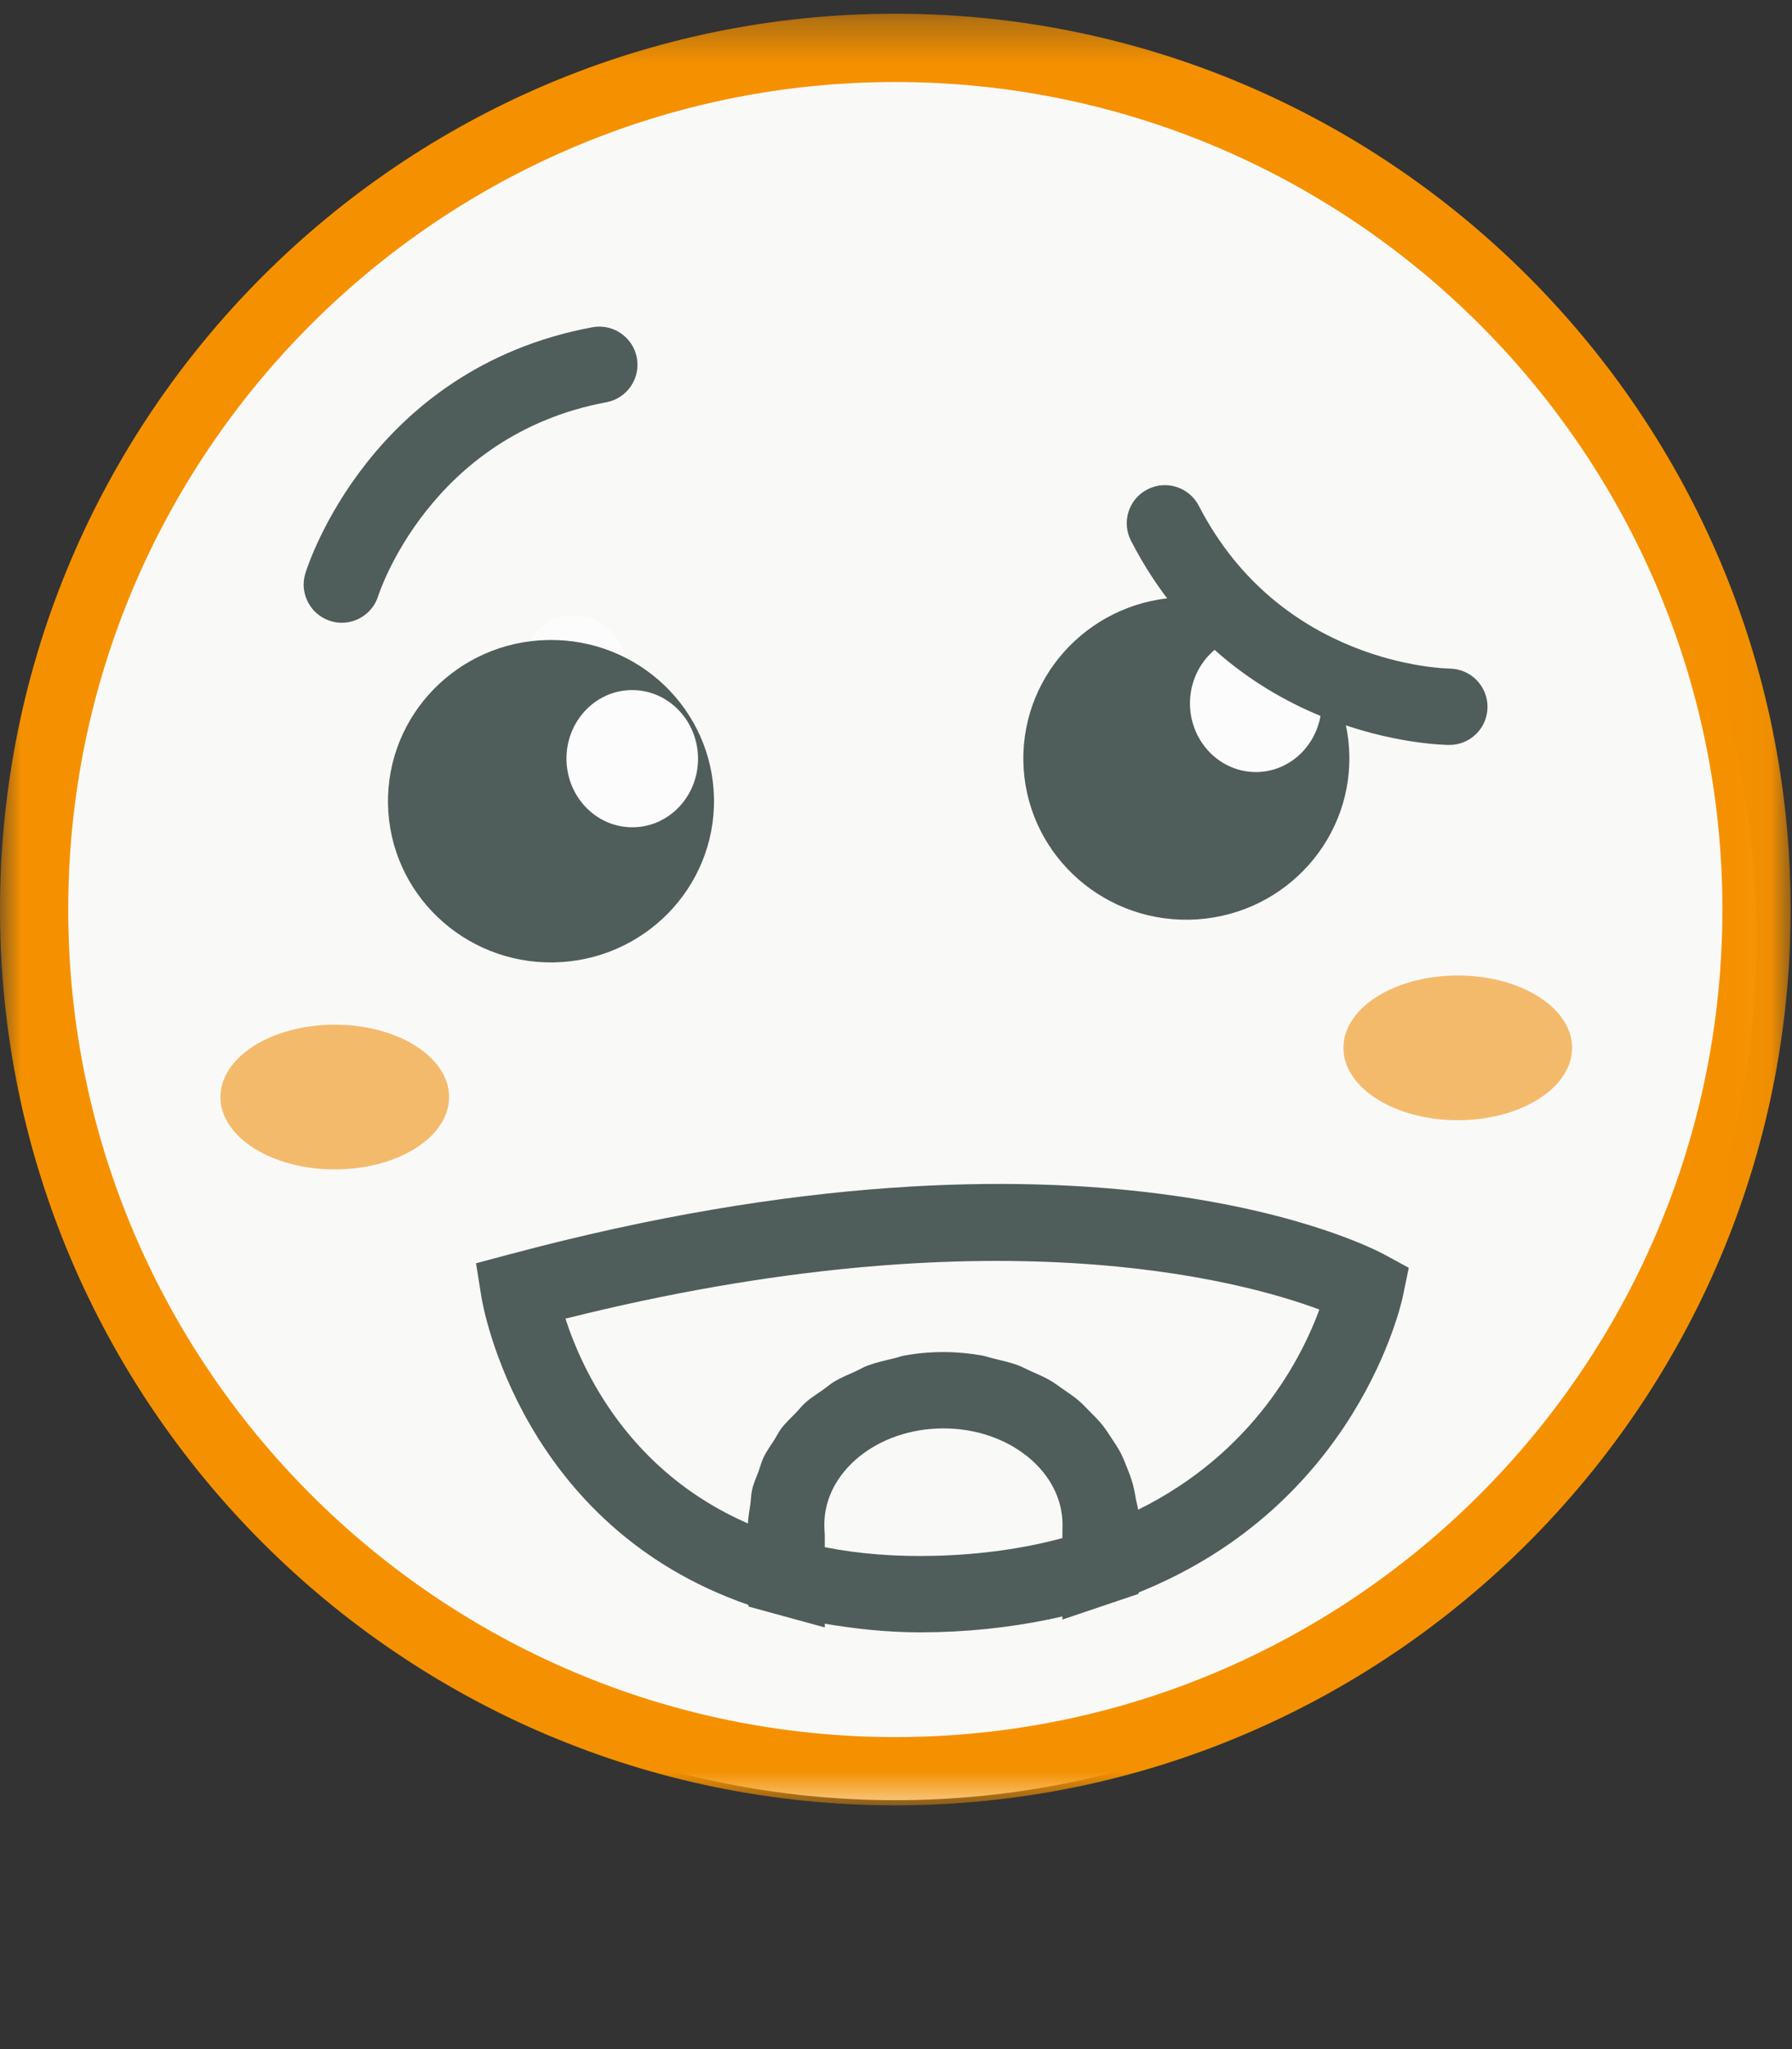 <svg xmlns="http://www.w3.org/2000/svg" xmlns:xlink="http://www.w3.org/1999/xlink" width="42px" height="48px" viewBox="0 0 42 48" version="1.1">
    <rect x="0" y="0" width="42" height="48" fill="#333333" stroke="none"/>
    <title>img mentor clin doeil@1,5x</title>
    <defs>
        <polygon id="path-1-m" points="0 0.322 41.968 0.322 41.968 42.29 0 42.29"/>
    </defs>
    <g id="Import-Fichier" stroke="none" stroke-width="1" fill="none" fill-rule="evenodd">
        <g id="03-05_UpDéjeuner-pop-in-info-OK-Copy">
            <g id="Bloc-info-m">
                <g id="Group-4-m">
                    <g id="Group-30-m">
                        <path d="M41.169,21.984 C41.169,33.131 32.132,42.169 20.984,42.169 C9.837,42.169 0.8,33.131 0.8,21.984 C0.8,10.837 9.837,1.799 20.984,1.799 C32.132,1.799 41.169,10.837 41.169,21.984" id="Fill-1" fill="#F9F9F7"/>
                        <g id="Group-5-m">
                            <mask id="mask-2-m" fill="white">
                                <use xlink:href="#path-1-m"/>
                            </mask>
                            <g id="Clip-4-m"/>
                            <path d="M20.984,1.921 C10.296,1.921 1.599,10.617 1.599,21.306 C1.599,31.994 10.296,40.691 20.984,40.691 C31.672,40.691 40.369,31.994 40.369,21.306 C40.369,10.617 31.672,1.921 20.984,1.921 M20.984,42.29 C9.414,42.29 0,32.877 0,21.306 C0,9.735 9.414,0.321 20.984,0.321 C32.555,0.321 41.968,9.735 41.968,21.306 C41.968,32.877 32.555,42.29 20.984,42.29" id="Fill-3" fill="#F59100" mask="url(#mask-2-m)"/>
                        </g>
                        <path d="M8.011,14.588 C7.924,14.588 7.835,14.575 7.747,14.548 C7.276,14.402 7.011,13.902 7.157,13.43 C7.217,13.234 8.695,8.632 13.883,7.666 C14.365,7.576 14.835,7.895 14.926,8.381 C15.016,8.866 14.696,9.333 14.21,9.423 C10.073,10.194 8.877,13.92 8.865,13.958 C8.746,14.341 8.393,14.588 8.011,14.588" id="Fill-6" fill="#4F5D5B"/>
                        <path d="M14.691,15.708 C14.691,16.422 14.135,17.001 13.451,17.001 C12.766,17.001 12.211,16.422 12.211,15.708 C12.211,14.994 12.766,14.415 13.451,14.415 C14.135,14.415 14.691,14.994 14.691,15.708" id="Fill-8" fill="#FCFCFC"/>
                        <path d="M29.44,15.45 C29.44,16.164 28.885,16.743 28.2,16.743 C27.515,16.743 26.961,16.164 26.961,15.45 C26.961,14.736 27.515,14.157 28.2,14.157 C28.885,14.157 29.44,14.736 29.44,15.45" id="Fill-10" fill="#FCFCFC"/>
                        <path d="M10.526,25.698 C10.526,26.635 9.326,27.393 7.846,27.393 C6.366,27.393 5.167,26.635 5.167,25.698 C5.167,24.762 6.366,24.003 7.846,24.003 C9.326,24.003 10.526,24.762 10.526,25.698" id="Fill-12" fill="#F4BA6C"/>
                        <path d="M36.846,24.546 C36.846,25.482 35.646,26.241 34.166,26.241 C32.686,26.241 31.487,25.482 31.487,24.546 C31.487,23.609 32.686,22.851 34.166,22.851 C35.646,22.851 36.846,23.609 36.846,24.546" id="Fill-14" fill="#F4BA6C"/>
                        <path d="M26.674,35.365 C26.666,35.28 26.637,35.201 26.623,35.118 C26.603,34.998 26.581,34.88 26.55,34.764 C26.512,34.626 26.461,34.493 26.407,34.361 C26.363,34.251 26.32,34.142 26.266,34.036 C26.198,33.908 26.119,33.789 26.038,33.668 C25.973,33.57 25.91,33.471 25.836,33.379 C25.743,33.264 25.637,33.159 25.531,33.053 C25.448,32.97 25.37,32.884 25.279,32.807 C25.161,32.707 25.03,32.62 24.902,32.532 C24.805,32.465 24.714,32.394 24.611,32.335 C24.467,32.252 24.312,32.186 24.156,32.117 C24.054,32.071 23.957,32.017 23.85,31.978 C23.671,31.913 23.482,31.87 23.293,31.825 C23.197,31.803 23.108,31.769 23.011,31.752 C22.72,31.7 22.42,31.672 22.112,31.672 C21.797,31.672 21.489,31.7 21.192,31.754 C21.108,31.769 21.032,31.801 20.95,31.82 C20.741,31.869 20.53,31.916 20.334,31.989 C20.233,32.027 20.143,32.083 20.045,32.127 C19.88,32.202 19.71,32.27 19.558,32.361 C19.46,32.419 19.378,32.494 19.286,32.558 C19.149,32.655 19.004,32.744 18.88,32.854 C18.794,32.929 18.727,33.019 18.648,33.1 C18.536,33.216 18.417,33.325 18.32,33.45 C18.249,33.543 18.2,33.647 18.138,33.745 C18.055,33.874 17.964,33.998 17.898,34.135 C17.846,34.241 17.82,34.357 17.778,34.468 C17.726,34.608 17.663,34.744 17.629,34.891 C17.602,35.007 17.601,35.131 17.585,35.25 C17.566,35.396 17.533,35.538 17.531,35.688 C14.751,34.477 13.652,32.119 13.253,30.889 C23.205,28.398 29.052,29.979 30.923,30.676 C30.509,31.802 29.385,34.03 26.674,35.365 L26.674,35.365 Z M24.9,36.03 C23.989,36.276 22.996,36.415 21.938,36.444 C21.01,36.47 20.137,36.402 19.331,36.243 L19.331,35.973 C19.331,35.941 19.329,35.909 19.326,35.871 C19.322,35.82 19.32,35.768 19.32,35.716 C19.32,34.472 20.572,33.46 22.112,33.46 C23.652,33.46 24.903,34.472 24.903,35.716 C24.903,35.752 24.903,35.787 24.901,35.822 L24.9,36.03 Z M32.436,29.382 C32.159,29.232 25.52,25.748 11.937,29.384 L11.157,29.592 L11.284,30.388 C11.321,30.615 12.218,35.754 17.543,37.595 L17.543,37.633 L18.199,37.813 C18.2,37.813 18.2,37.813 18.2,37.813 L19.331,38.122 L19.331,38.035 C20.042,38.155 20.778,38.237 21.558,38.237 C21.699,38.237 21.843,38.235 21.987,38.232 C23.012,38.203 23.984,38.076 24.9,37.865 L24.9,37.938 L26.079,37.54 L26.687,37.335 L26.687,37.303 C31.808,35.246 32.842,30.554 32.884,30.347 L33.018,29.698 L32.436,29.382 Z" id="Fill-18" fill="#4F5D5B"/>
                        <path d="M16.734,18.706 C16.768,20.791 15.086,22.509 12.975,22.544 C10.866,22.578 9.129,20.916 9.094,18.831 C9.06,16.744 10.743,15.025 12.852,14.992 C14.962,14.957 16.7,16.619 16.734,18.706" id="Fill-20" fill="#4F5D5B"/>
                        <path d="M16.36,17.747 C16.374,18.635 15.696,19.366 14.844,19.379 C13.994,19.393 13.292,18.685 13.277,17.797 C13.262,16.91 13.941,16.179 14.792,16.165 C15.643,16.151 16.345,16.859 16.36,17.747" id="Fill-22" fill="#FCFCFC"/>
                        <path d="M31.625,17.704 C31.659,19.79 29.977,21.509 27.866,21.544 C25.757,21.578 24.02,19.915 23.985,17.829 C23.951,15.743 25.634,14.024 27.743,13.991 C29.853,13.956 31.591,15.618 31.625,17.704" id="Fill-24" fill="#4F5D5B"/>
                        <path d="M30.974,16.453 C30.988,17.34 30.309,18.072 29.459,18.085 C28.608,18.099 27.905,17.39 27.89,16.503 C27.877,15.616 28.555,14.884 29.407,14.87 C30.256,14.857 30.959,15.565 30.974,16.453" id="Fill-26" fill="#FCFCFC"/>
                        <path d="M33.971,17.45 L33.964,17.45 C33.76,17.449 28.927,17.359 26.508,12.668 C26.282,12.229 26.453,11.69 26.893,11.464 C27.331,11.238 27.87,11.41 28.097,11.848 C30.01,15.559 33.82,15.659 33.982,15.662 C34.474,15.67 34.868,16.074 34.864,16.566 C34.858,17.056 34.46,17.45 33.971,17.45" id="Fill-28" fill="#4F5D5B"/>
                    </g>
                </g>
            </g>
        </g>
    </g>
</svg>